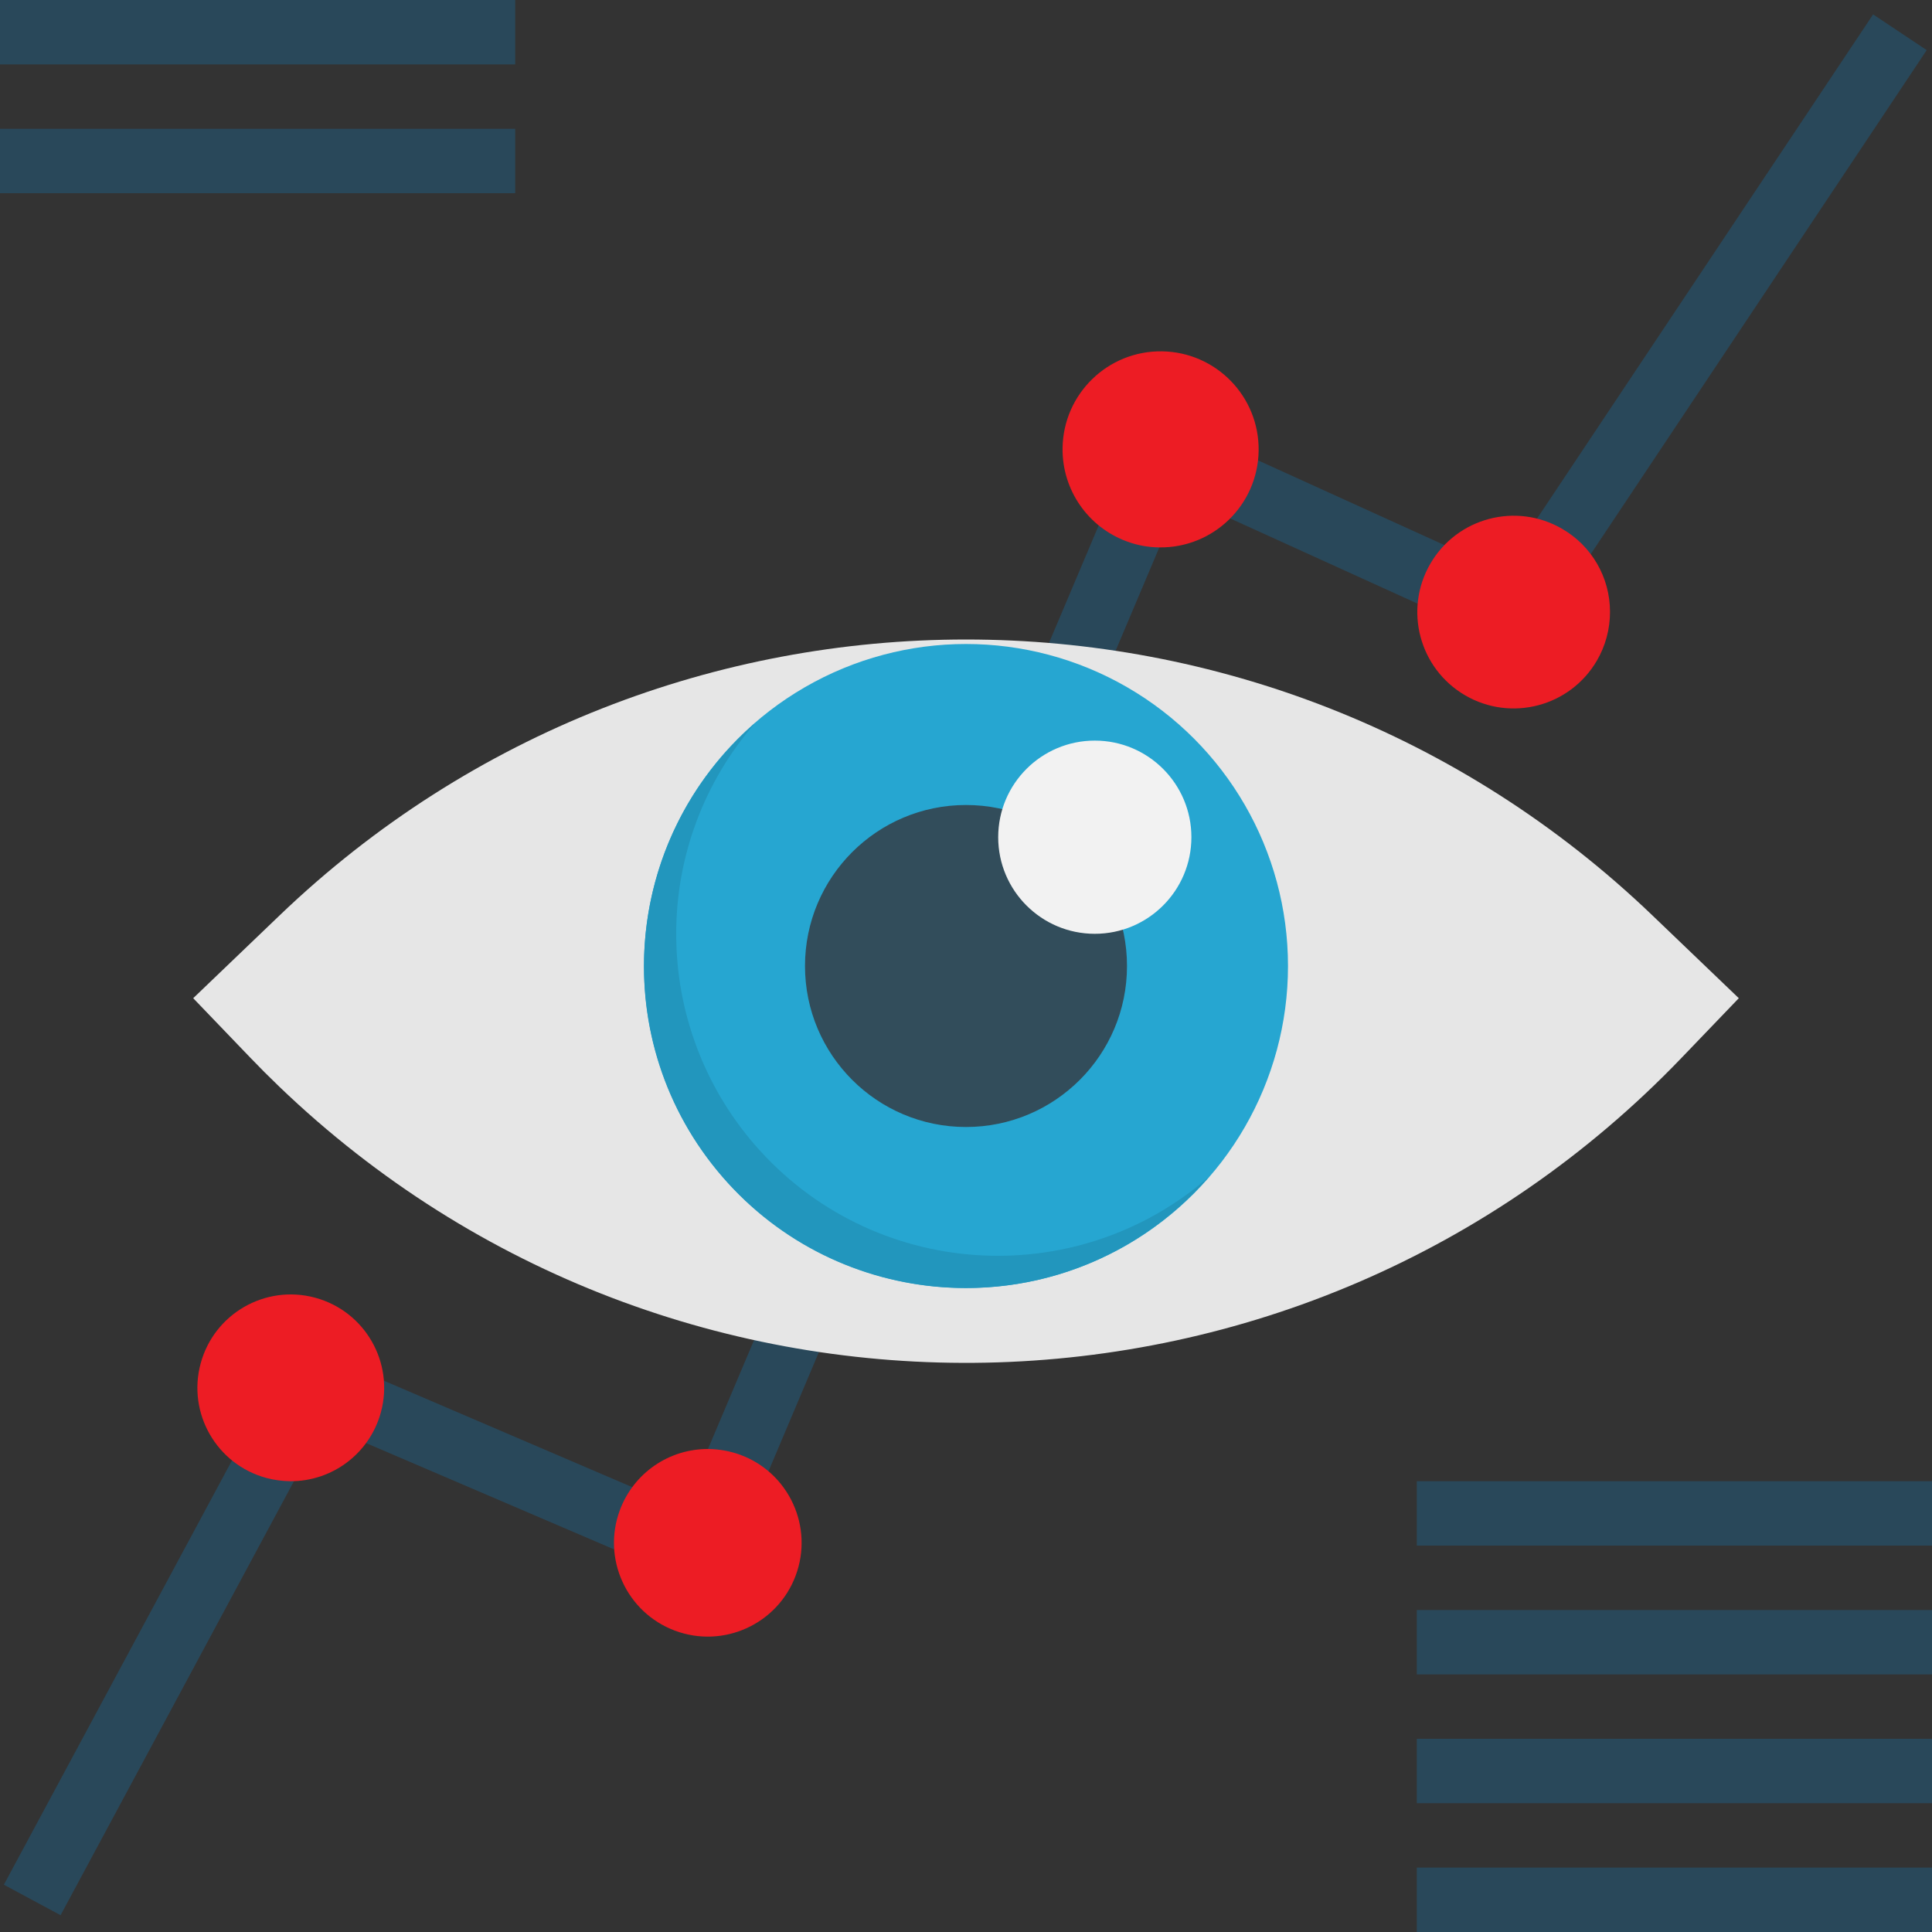 <?xml version="1.0" encoding="iso-8859-1"?>
<!-- Generator: Adobe Illustrator 19.0.0, SVG Export Plug-In . SVG Version: 6.00 Build 0)  -->
<svg version="1.1" id="Capa_1" xmlns="http://www.w3.org/2000/svg" xmlns:xlink="http://www.w3.org/1999/xlink" x="0px" y="0px"
	 viewBox="0 0 512 512" style="enable-background:new 0 0 512 512;" xml:space="preserve">
<rect x="0" y="0" width="512" height="512" fill="#333333" stroke="none"/>
<g>
	<path style="fill:#29485A;" d="M218.566,354.67l-17.425,41.182l-15.718-6.651l17.425-41.182L218.566,354.67z"/>
	<path style="fill:#29485A;" d="M308.543,141.979l-15.683,37.064l-15.718-6.651l15.683-37.064L308.543,141.979z"/>
	<path style="fill:#29485A;" d="M510.6,13.282l-90.38,135.579l-14.201-9.467l90.38-135.579L510.6,13.282z"/>
	<path style="fill:#29485A;" d="M384.92,145.426l-7.062,15.537l-54.094-24.587l7.062-15.537L384.92,145.426z"/>
	<path style="fill:#29485A;" d="M80.314,388.046L16.056,507.553L1.024,499.47l64.258-119.507L80.314,388.046z"/>
	<path style="fill:#29485A;" d="M174.045,396.89l-6.719,15.678l-76.391-32.739l6.719-15.678L174.045,396.89z"/>
</g>
<g>
	<path style="fill:#ED1C24;" d="M70.613,391.68c-13.193-3.558-21.009-17.143-17.442-30.336
		c3.558-13.193,17.143-21.009,30.336-17.442s21.009,17.143,17.442,30.336c-2.935,10.889-12.868,18.415-24.149,18.295
		C74.709,392.499,72.636,392.218,70.613,391.68L70.613,391.68z"/>
	<path style="fill:#ED1C24;" d="M196.267,385.57c12.86,4.804,19.396,19.123,14.592,31.983c-4.804,12.86-19.123,19.396-31.983,14.592
		c-12.86-4.804-19.396-19.123-14.592-31.983c3.652-9.779,13.013-16.23,23.45-16.162C190.643,384.034,193.536,384.563,196.267,385.57
		L196.267,385.57z"/>
	<path style="fill:#ED1C24;" d="M298.667,143.497c2.731,1.015,5.623,1.545,8.533,1.57c14.353,0.205,26.146-11.264,26.351-25.609
		c0.205-14.353-11.264-26.146-25.609-26.351c-14.345-0.205-26.146,11.264-26.351,25.609
		C281.429,129.766,288.282,139.708,298.667,143.497z"/>
	<path style="fill:#ED1C24;" d="M413.995,140.151c-12.186-7.1-27.81-2.987-34.918,9.199c-7.1,12.186-2.987,27.81,9.199,34.918
		c12.186,7.1,27.81,2.987,34.918-9.199c2.287-3.925,3.49-8.397,3.473-12.937C426.675,153.071,421.845,144.683,413.995,140.151
		L413.995,140.151z"/>
</g>
<g>
	<path style="fill:#29485A;" d="M375.467,426.667H512v17.067H375.467V426.667z"/>
	<path style="fill:#29485A;" d="M375.467,392.533H512V409.6H375.467V392.533z"/>
	<path style="fill:#29485A;" d="M0,34.133h136.533V51.2H0V34.133z"/>
	<path style="fill:#29485A;" d="M0,0h136.533v17.067H0V0z"/>
	<path style="fill:#29485A;" d="M375.467,460.8H512v17.067H375.467V460.8z"/>
	<path style="fill:#29485A;" d="M375.467,494.933H512V512H375.467V494.933z"/>
</g>
<path style="fill:#E6E6E6;" d="M51.2,264.533l22.921-21.965c101.666-97.459,262.093-97.459,363.759,0l22.921,21.965l-15.172,15.804
	c-100.506,104.73-266.889,108.151-371.618,7.637c-2.603-2.492-5.146-5.043-7.637-7.637L51.2,264.533z"/>
<circle style="fill:#26A6D1;" cx="256" cy="256" r="85.333"/>
<path style="fill:#2296BD;" d="M179.2,247.467c-0.009-20.54,7.424-40.388,20.932-55.868c-35.61,30.805-39.509,84.659-8.695,120.269
	s84.659,39.509,120.269,8.695c3.106-2.688,6.016-5.598,8.695-8.695c-35.524,30.899-89.37,27.162-120.269-8.363
	C186.615,287.966,179.183,268.058,179.2,247.467L179.2,247.467z"/>
<circle style="fill:#324D5B;" cx="256" cy="256" r="42.667"/>
<circle style="fill:#F2F2F2;" cx="290.133" cy="221.867" r="25.6"/>
<g>
</g>
<g>
</g>
<g>
</g>
<g>
</g>
<g>
</g>
<g>
</g>
<g>
</g>
<g>
</g>
<g>
</g>
<g>
</g>
<g>
</g>
<g>
</g>
<g>
</g>
<g>
</g>
<g>
</g>
</svg>
